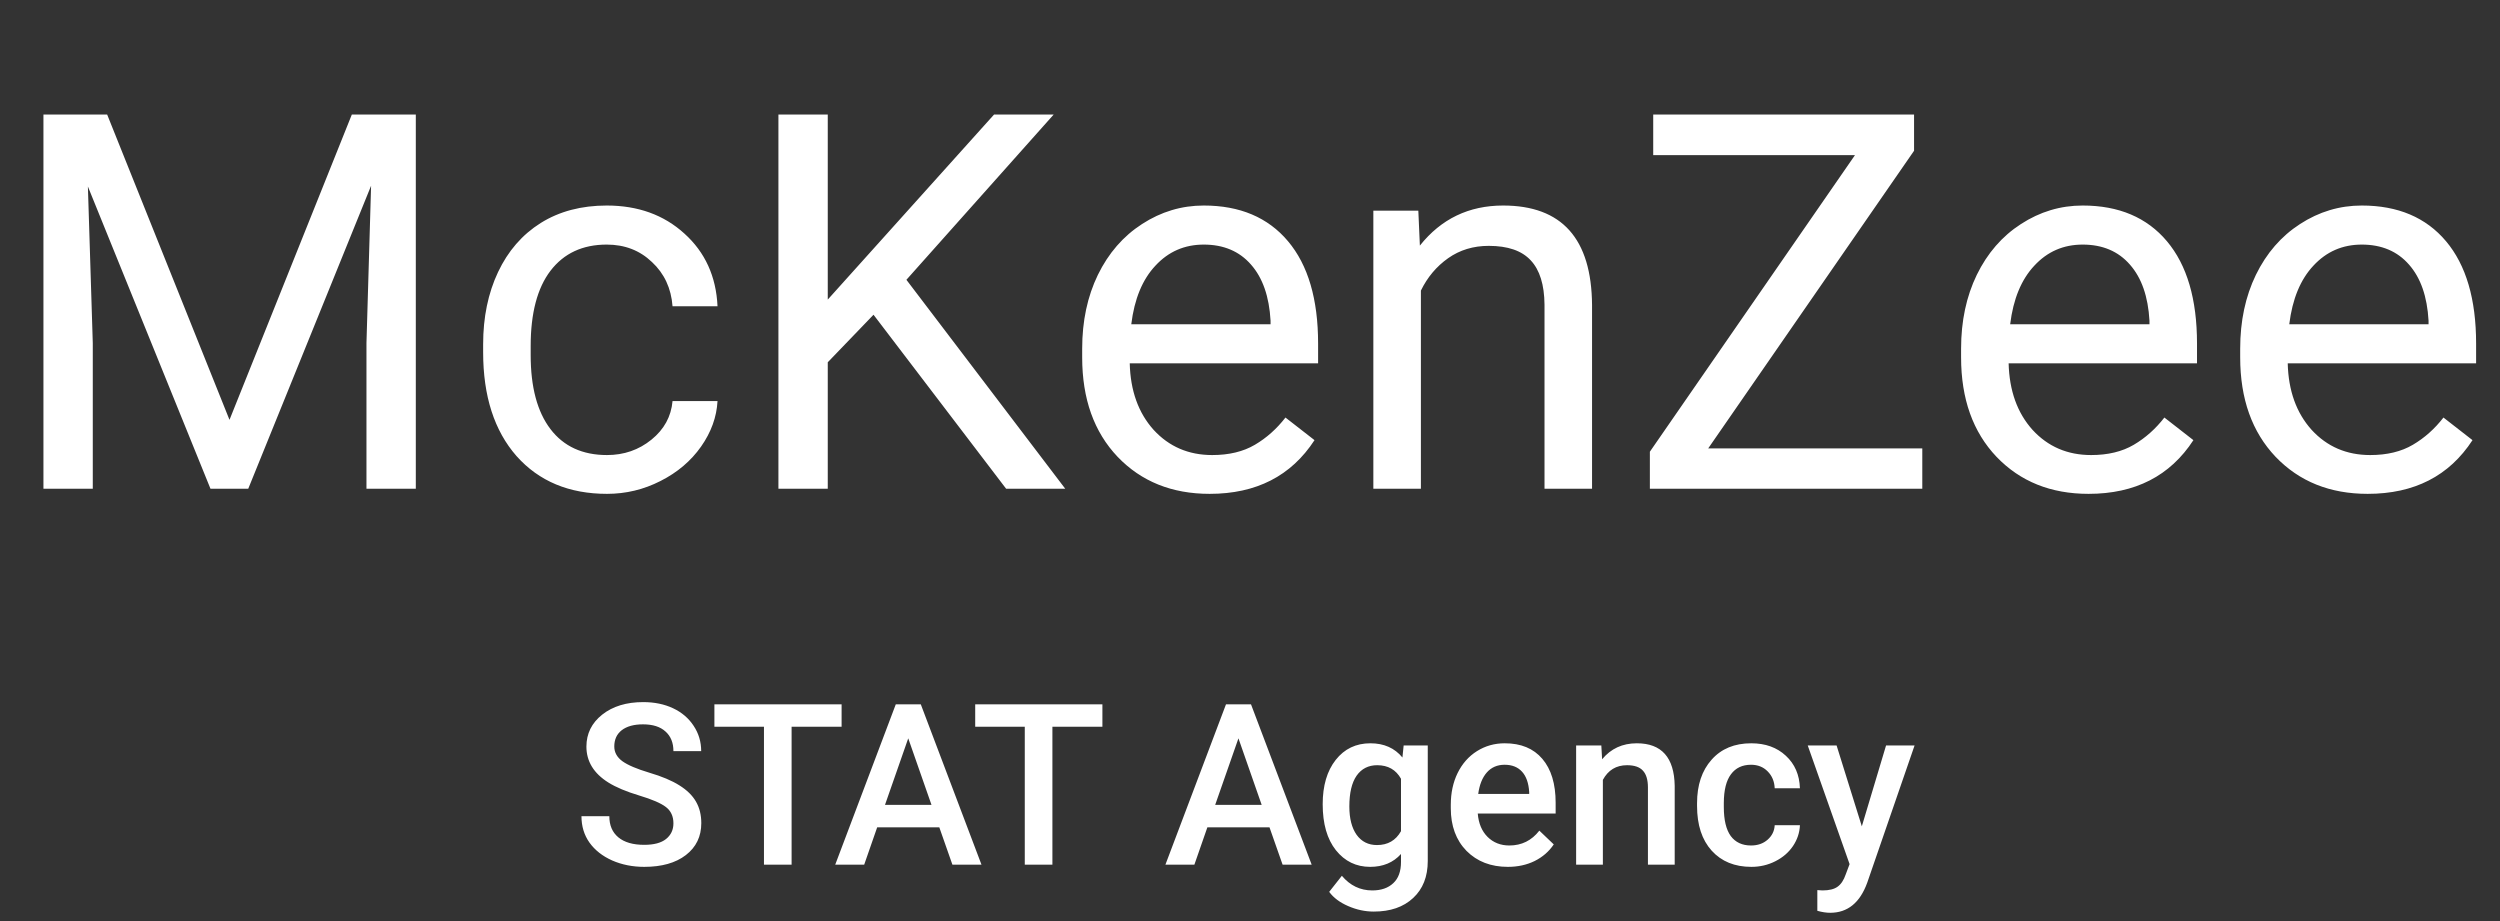 <svg width="133" height="49" viewBox="0 0 133 49" fill="none" xmlns="http://www.w3.org/2000/svg">
<rect x="0" y="0" width="133" height="49" fill="#333333" stroke="none"/>
<path d="M5.701 6.094L12.209 22.336L18.717 6.094H22.121V26H19.496V18.248L19.742 9.881L13.207 26H11.197L4.676 9.922L4.936 18.248V26H2.311V6.094H5.701ZM32.293 24.209C33.195 24.209 33.984 23.936 34.658 23.389C35.333 22.842 35.706 22.158 35.779 21.338H38.172C38.126 22.186 37.835 22.992 37.297 23.758C36.759 24.523 36.039 25.134 35.137 25.59C34.243 26.046 33.296 26.273 32.293 26.273C30.279 26.273 28.674 25.604 27.48 24.264C26.296 22.915 25.703 21.074 25.703 18.74V18.316C25.703 16.876 25.967 15.596 26.496 14.475C27.025 13.354 27.781 12.483 28.766 11.863C29.759 11.243 30.93 10.934 32.279 10.934C33.938 10.934 35.315 11.43 36.408 12.424C37.511 13.417 38.099 14.707 38.172 16.293H35.779C35.706 15.336 35.342 14.552 34.685 13.941C34.038 13.322 33.236 13.012 32.279 13.012C30.994 13.012 29.996 13.477 29.285 14.406C28.583 15.327 28.232 16.662 28.232 18.412V18.891C28.232 20.595 28.583 21.908 29.285 22.828C29.987 23.749 30.99 24.209 32.293 24.209ZM46.471 16.744L44.037 19.273V26H41.412V6.094H44.037V15.938L52.883 6.094H56.055L48.221 14.885L56.67 26H53.525L46.471 16.744ZM64.353 26.273C62.348 26.273 60.717 25.617 59.459 24.305C58.201 22.983 57.572 21.219 57.572 19.014V18.549C57.572 17.081 57.85 15.773 58.406 14.625C58.971 13.467 59.755 12.565 60.758 11.918C61.77 11.262 62.863 10.934 64.039 10.934C65.962 10.934 67.457 11.567 68.523 12.834C69.59 14.101 70.123 15.915 70.123 18.275V19.328H60.102C60.138 20.787 60.562 21.967 61.373 22.869C62.193 23.762 63.232 24.209 64.49 24.209C65.383 24.209 66.14 24.027 66.76 23.662C67.38 23.297 67.922 22.814 68.387 22.213L69.932 23.416C68.692 25.321 66.833 26.273 64.353 26.273ZM64.039 13.012C63.018 13.012 62.161 13.385 61.469 14.133C60.776 14.871 60.348 15.91 60.184 17.25H67.594V17.059C67.521 15.773 67.174 14.78 66.555 14.078C65.935 13.367 65.096 13.012 64.039 13.012ZM75.455 11.207L75.537 13.066C76.667 11.645 78.144 10.934 79.967 10.934C83.093 10.934 84.67 12.697 84.697 16.225V26H82.168V16.211C82.159 15.145 81.913 14.356 81.43 13.846C80.956 13.335 80.213 13.08 79.201 13.08C78.381 13.08 77.661 13.299 77.041 13.736C76.421 14.174 75.938 14.748 75.592 15.459V26H73.062V11.207H75.455ZM90.877 23.854H102.266V26H87.773V24.031L98.684 8.254H87.951V6.094H101.828V8.021L90.877 23.854ZM111.111 26.273C109.106 26.273 107.475 25.617 106.217 24.305C104.959 22.983 104.33 21.219 104.33 19.014V18.549C104.33 17.081 104.608 15.773 105.164 14.625C105.729 13.467 106.513 12.565 107.516 11.918C108.527 11.262 109.621 10.934 110.797 10.934C112.72 10.934 114.215 11.567 115.281 12.834C116.348 14.101 116.881 15.915 116.881 18.275V19.328H106.859C106.896 20.787 107.32 21.967 108.131 22.869C108.951 23.762 109.99 24.209 111.248 24.209C112.141 24.209 112.898 24.027 113.518 23.662C114.137 23.297 114.68 22.814 115.145 22.213L116.689 23.416C115.45 25.321 113.59 26.273 111.111 26.273ZM110.797 13.012C109.776 13.012 108.919 13.385 108.227 14.133C107.534 14.871 107.105 15.91 106.941 17.25H114.352V17.059C114.279 15.773 113.932 14.78 113.312 14.078C112.693 13.367 111.854 13.012 110.797 13.012ZM125.959 26.273C123.954 26.273 122.322 25.617 121.064 24.305C119.807 22.983 119.178 21.219 119.178 19.014V18.549C119.178 17.081 119.456 15.773 120.012 14.625C120.577 13.467 121.361 12.565 122.363 11.918C123.375 11.262 124.469 10.934 125.645 10.934C127.568 10.934 129.062 11.567 130.129 12.834C131.195 14.101 131.729 15.915 131.729 18.275V19.328H121.707C121.743 20.787 122.167 21.967 122.979 22.869C123.799 23.762 124.838 24.209 126.096 24.209C126.989 24.209 127.745 24.027 128.365 23.662C128.985 23.297 129.527 22.814 129.992 22.213L131.537 23.416C130.298 25.321 128.438 26.273 125.959 26.273ZM125.645 13.012C124.624 13.012 123.767 13.385 123.074 14.133C122.382 14.871 121.953 15.91 121.789 17.25H129.199V17.059C129.126 15.773 128.78 14.78 128.16 14.078C127.54 13.367 126.702 13.012 125.645 13.012Z" fill="white"/>
<path d="M35.826 43.803C35.826 43.428 35.693 43.139 35.428 42.935C35.166 42.732 34.691 42.527 34.004 42.32C33.316 42.113 32.77 41.883 32.363 41.629C31.586 41.141 31.197 40.504 31.197 39.719C31.197 39.031 31.477 38.465 32.035 38.02C32.598 37.574 33.326 37.352 34.221 37.352C34.815 37.352 35.344 37.461 35.809 37.68C36.273 37.898 36.639 38.211 36.904 38.617C37.17 39.02 37.303 39.467 37.303 39.959H35.826C35.826 39.514 35.685 39.166 35.404 38.916C35.127 38.662 34.728 38.535 34.209 38.535C33.725 38.535 33.348 38.639 33.078 38.846C32.812 39.053 32.68 39.342 32.68 39.713C32.68 40.025 32.824 40.287 33.113 40.498C33.402 40.705 33.879 40.908 34.543 41.107C35.207 41.303 35.74 41.527 36.143 41.781C36.545 42.031 36.84 42.32 37.027 42.648C37.215 42.973 37.309 43.353 37.309 43.791C37.309 44.502 37.035 45.068 36.488 45.49C35.945 45.908 35.207 46.117 34.273 46.117C33.656 46.117 33.088 46.004 32.568 45.777C32.053 45.547 31.65 45.23 31.361 44.828C31.076 44.426 30.934 43.957 30.934 43.422H32.416C32.416 43.906 32.576 44.281 32.897 44.547C33.217 44.812 33.676 44.945 34.273 44.945C34.789 44.945 35.176 44.842 35.434 44.635C35.695 44.424 35.826 44.147 35.826 43.803ZM44.773 38.664H42.113V46H40.643V38.664H38.006V37.469H44.773V38.664ZM49.971 44.014H46.666L45.975 46H44.434L47.656 37.469H48.986L52.215 46H50.668L49.971 44.014ZM47.082 42.818H49.555L48.318 39.279L47.082 42.818ZM58.648 38.664H55.988V46H54.518V38.664H51.881V37.469H58.648V38.664ZM67.537 44.014H64.232L63.541 46H62L65.223 37.469H66.553L69.781 46H68.234L67.537 44.014ZM64.648 42.818H67.121L65.885 39.279L64.648 42.818ZM70.367 42.783C70.367 41.799 70.598 41.014 71.059 40.428C71.523 39.838 72.139 39.543 72.904 39.543C73.627 39.543 74.195 39.795 74.609 40.299L74.674 39.66H75.957V45.807C75.957 46.639 75.697 47.295 75.178 47.775C74.662 48.256 73.965 48.496 73.086 48.496C72.621 48.496 72.166 48.398 71.721 48.203C71.279 48.012 70.943 47.76 70.713 47.447L71.387 46.592C71.824 47.111 72.363 47.371 73.004 47.371C73.477 47.371 73.85 47.242 74.123 46.984C74.397 46.73 74.533 46.355 74.533 45.859V45.432C74.123 45.889 73.576 46.117 72.893 46.117C72.15 46.117 71.543 45.822 71.07 45.232C70.602 44.643 70.367 43.826 70.367 42.783ZM71.785 42.906C71.785 43.543 71.914 44.045 72.172 44.412C72.434 44.775 72.795 44.957 73.256 44.957C73.83 44.957 74.256 44.711 74.533 44.219V41.43C74.264 40.949 73.842 40.709 73.268 40.709C72.799 40.709 72.434 40.895 72.172 41.266C71.914 41.637 71.785 42.184 71.785 42.906ZM80.217 46.117C79.314 46.117 78.582 45.834 78.019 45.268C77.461 44.697 77.182 43.94 77.182 42.994V42.818C77.182 42.185 77.303 41.621 77.545 41.125C77.791 40.625 78.135 40.236 78.576 39.959C79.018 39.682 79.51 39.543 80.053 39.543C80.916 39.543 81.582 39.818 82.051 40.369C82.523 40.92 82.76 41.699 82.76 42.707V43.281H78.617C78.66 43.805 78.834 44.219 79.139 44.523C79.447 44.828 79.834 44.98 80.299 44.98C80.951 44.98 81.482 44.717 81.893 44.19L82.66 44.922C82.406 45.301 82.066 45.596 81.641 45.807C81.219 46.014 80.744 46.117 80.217 46.117ZM80.047 40.685C79.656 40.685 79.34 40.822 79.098 41.096C78.859 41.369 78.707 41.75 78.641 42.238H81.353V42.133C81.322 41.656 81.195 41.297 80.973 41.055C80.75 40.809 80.441 40.685 80.047 40.685ZM85.191 39.66L85.232 40.393C85.701 39.826 86.316 39.543 87.078 39.543C88.398 39.543 89.07 40.299 89.094 41.81V46H87.67V41.893C87.67 41.49 87.582 41.193 87.406 41.002C87.234 40.807 86.951 40.709 86.557 40.709C85.982 40.709 85.555 40.969 85.273 41.488V46H83.85V39.66H85.191ZM93.154 44.98C93.51 44.98 93.805 44.877 94.039 44.67C94.273 44.463 94.398 44.207 94.414 43.902H95.756C95.74 44.297 95.617 44.666 95.387 45.01C95.156 45.35 94.844 45.619 94.449 45.818C94.055 46.018 93.629 46.117 93.172 46.117C92.285 46.117 91.582 45.83 91.062 45.256C90.543 44.682 90.283 43.889 90.283 42.877V42.73C90.283 41.766 90.541 40.994 91.057 40.416C91.572 39.834 92.275 39.543 93.166 39.543C93.92 39.543 94.533 39.764 95.006 40.205C95.482 40.643 95.732 41.219 95.756 41.934H94.414C94.398 41.57 94.273 41.272 94.039 41.037C93.809 40.803 93.514 40.685 93.154 40.685C92.693 40.685 92.338 40.853 92.088 41.19C91.838 41.522 91.711 42.027 91.707 42.707V42.935C91.707 43.623 91.83 44.137 92.076 44.477C92.326 44.812 92.686 44.98 93.154 44.98ZM99.049 43.961L100.338 39.66H101.855L99.336 46.961C98.949 48.027 98.293 48.56 97.367 48.56C97.16 48.56 96.932 48.525 96.682 48.455V47.353L96.951 47.371C97.311 47.371 97.58 47.305 97.76 47.172C97.943 47.043 98.088 46.824 98.193 46.516L98.398 45.971L96.172 39.66H97.707L99.049 43.961Z" fill="white"/>
</svg>

